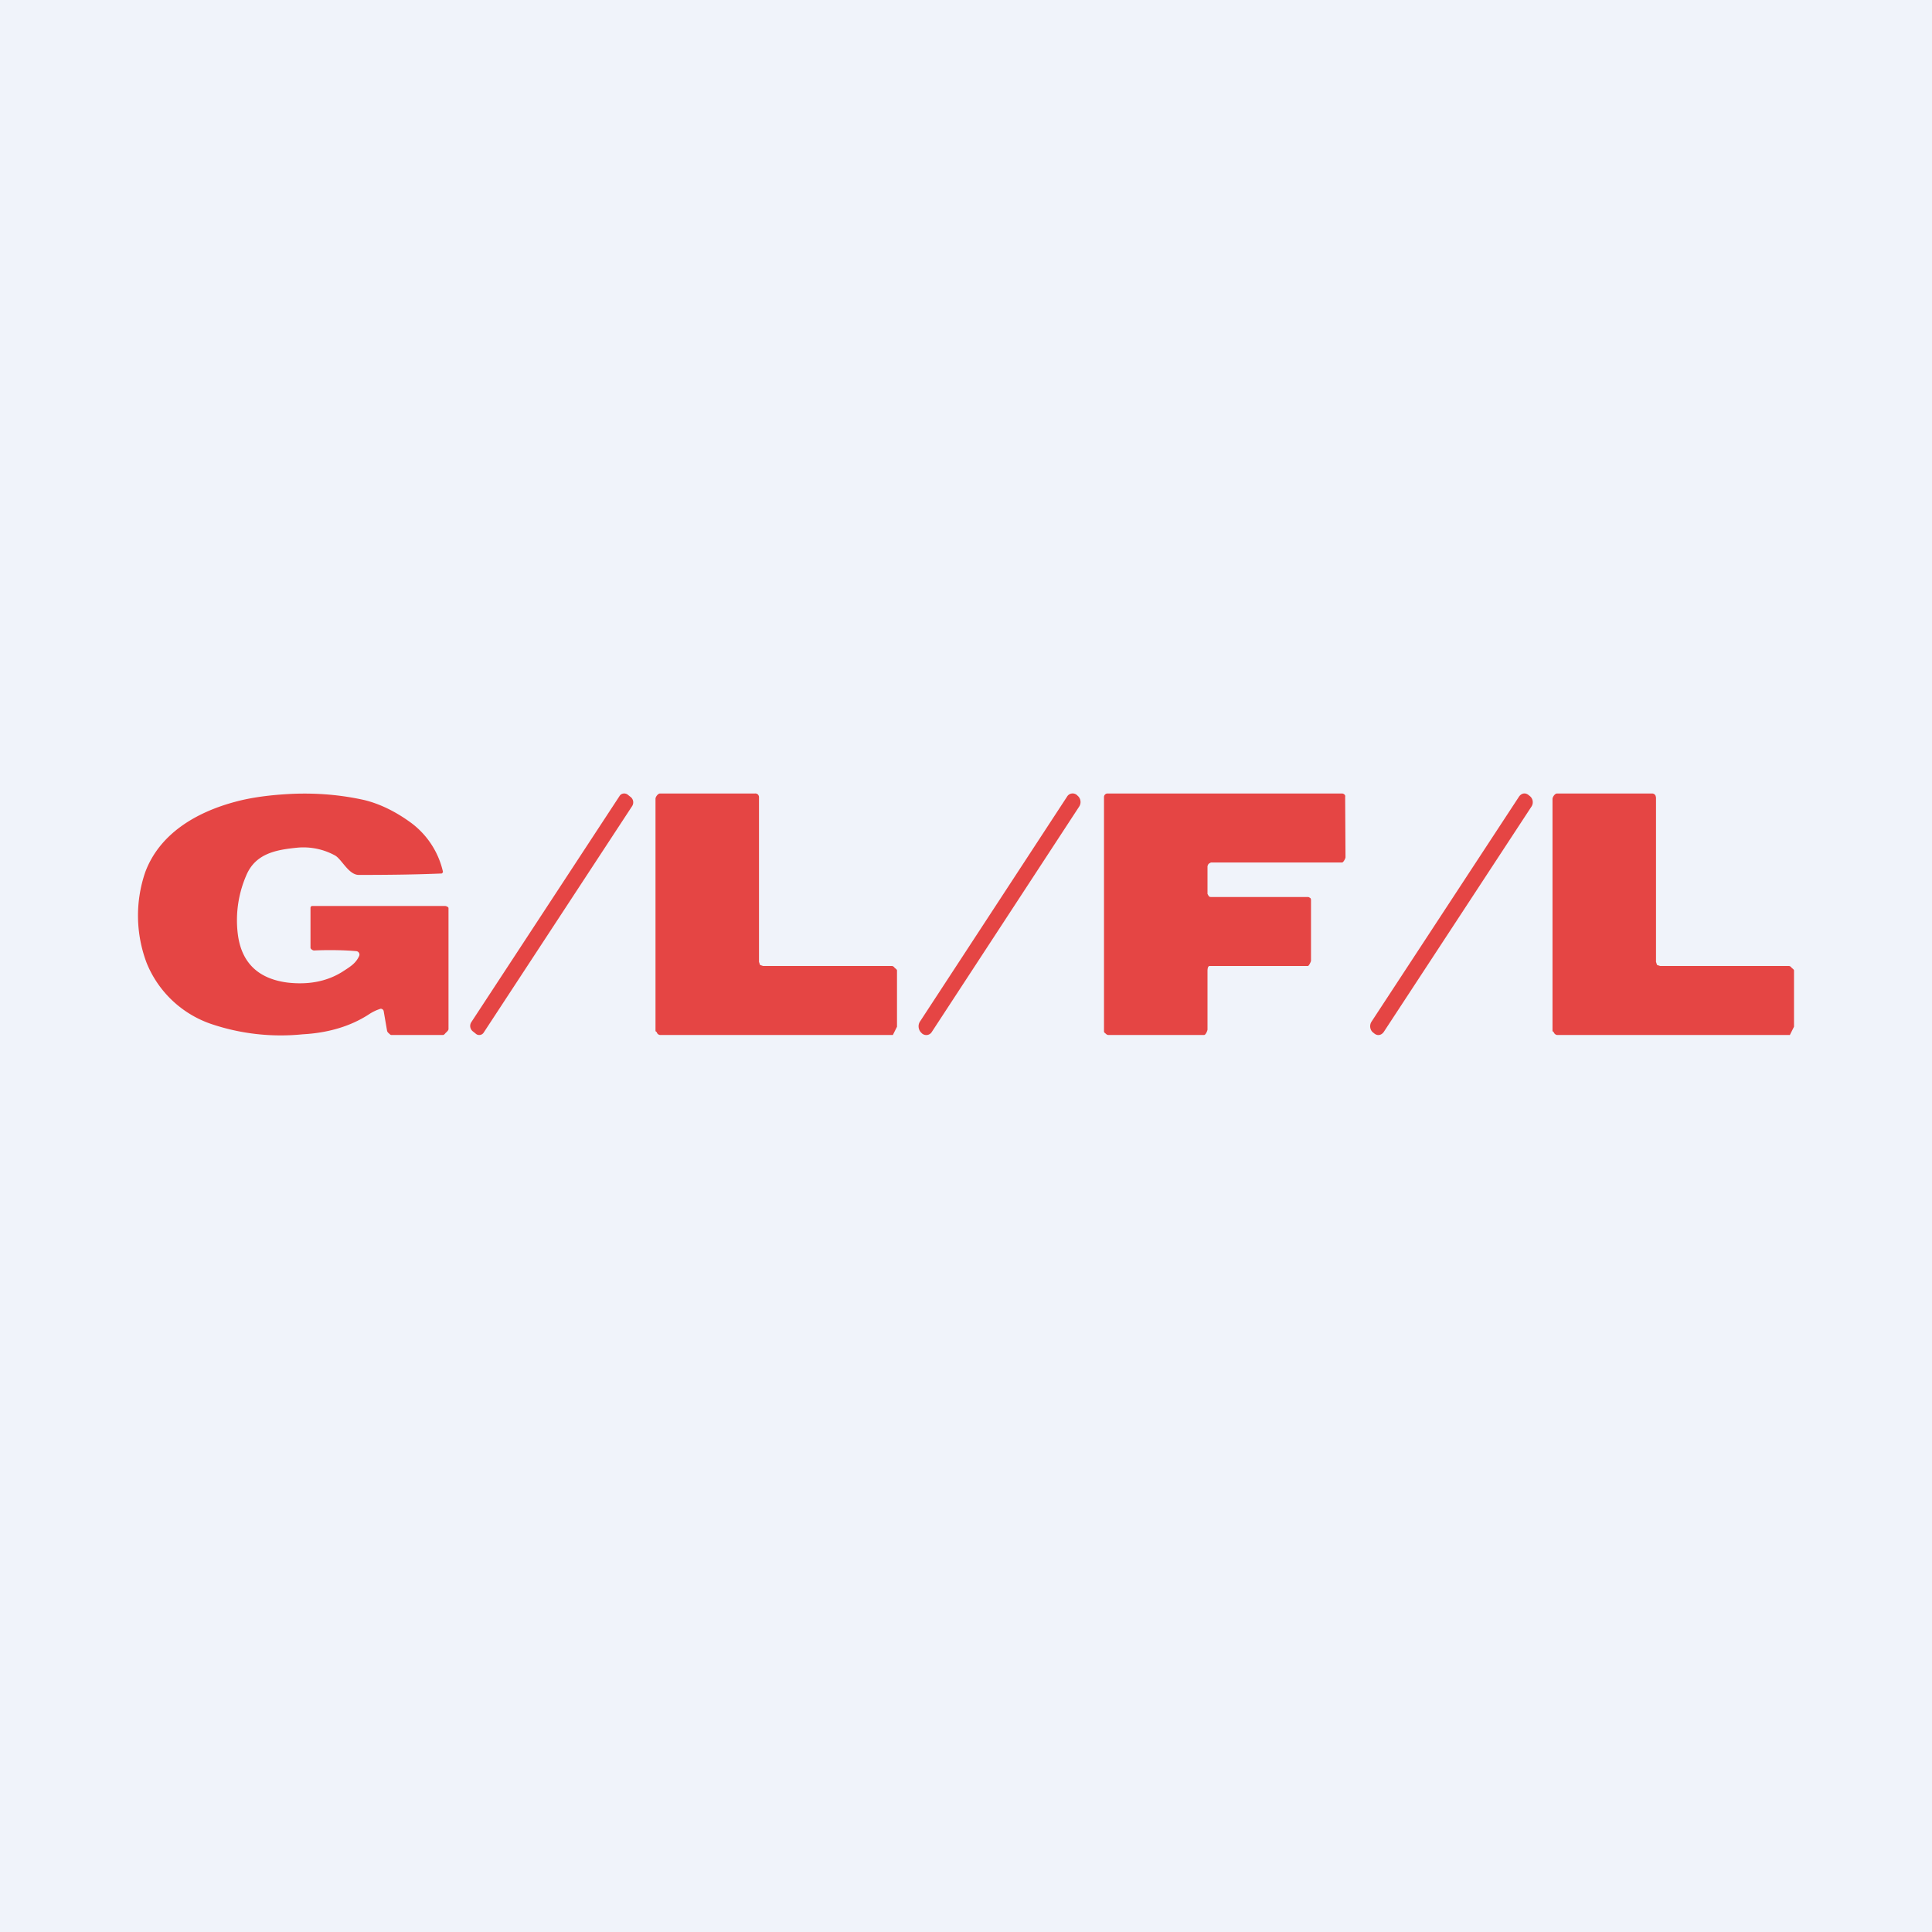 <svg width="56" height="56" viewBox="0 0 56 56" xmlns="http://www.w3.org/2000/svg"><path fill="#F0F3FA" d="M0 0h56v56H0z"/><path d="M35.1 26h2.81c.03 0 .05.02.07.03.02.02.02.05.02.07v1.75c0 .02-.06.15-.09.15h-2.85c-.05 0-.06.09-.06.14v1.7c0 .03-.05.16-.1.16h-2.77a.1.1 0 0 1-.07-.03c-.02-.02-.06-.04-.06-.07v-6.8a.1.1 0 0 1 .03-.07.1.1 0 0 1 .06-.03h6.81a.1.1 0 0 1 .09.06.1.1 0 0 1 0 .04l.01 1.75c0 .03-.06.15-.1.15h-3.8l-.04.02a.1.1 0 0 0-.05.06.1.1 0 0 0-.01.03v.8l.04.07a.1.1 0 0 0 .07.02ZM11.03 29.24a1.3 1.3 0 0 0-.35.17c-.53.34-1.17.53-1.91.57a6.3 6.3 0 0 1-2.65-.3 3.1 3.1 0 0 1-1.87-1.77 3.88 3.88 0 0 1-.04-2.63c.41-1.1 1.45-1.73 2.61-2.04.48-.13 1.03-.2 1.65-.23.72-.03 1.42.03 2.09.18.41.1.85.3 1.3.62a2.44 2.44 0 0 1 .98 1.46.07.07 0 0 1-.04.05h-.03c-.72.03-1.5.04-2.37.04-.3 0-.5-.47-.7-.57a1.91 1.91 0 0 0-1.08-.22c-.6.06-1.21.16-1.48.8a3.27 3.27 0 0 0-.25 1.68c.1.86.6 1.32 1.44 1.43.61.07 1.14-.03 1.59-.31.23-.15.39-.24.49-.46a.1.1 0 0 0-.08-.14c-.32-.03-.8-.04-1.23-.02-.03 0-.1-.04-.1-.08v-1.15c0-.04.02-.06.06-.06h3.84c.03 0 .1.03.1.06v3.51c0 .03-.04.07-.06.09-.03.02-.06.08-.1.08h-1.5c-.02 0-.05-.03-.07-.05a.13.13 0 0 1-.05-.07l-.1-.58a.09.09 0 0 0-.1-.06ZM22.12 28h3.73c.03 0 .06.02.08.05.02.02.07.05.07.08v1.63l-.12.24h-6.73a.11.11 0 0 1-.11-.07c0-.02-.04-.03-.04-.05v-6.73c0-.05.07-.15.13-.15h2.75a.11.11 0 0 1 .09.03.12.12 0 0 1 .03.09v4.76l.03.09.09.03ZM48.12 28h3.73c.03 0 .06.02.08.05.02.02.07.05.07.08v1.63l-.12.24h-6.73a.11.11 0 0 1-.08-.03.12.12 0 0 1-.03-.04c0-.02-.04-.03-.04-.05v-6.72c0-.06.07-.16.13-.16h2.75a.11.11 0 0 1 .11.07l.01.05v4.76l.03.09.09.03ZM44.35 23.08l-.05-.04c-.09-.07-.2-.05-.27.05l-4.28 6.53c-.06.1-.04.23.04.3l.05.04c.09.07.2.05.27-.05l4.28-6.53a.23.23 0 0 0-.04-.3ZM31.23 23.06l-.02-.02c-.09-.07-.22-.05-.28.05l-4.27 6.53c-.06.1-.04.24.05.32l.02.02c.09.07.22.05.28-.05l4.27-6.53a.24.24 0 0 0-.05-.32ZM18.29 23.11l-.1-.08c-.07-.05-.18-.04-.23.04l-4.3 6.56a.2.2 0 0 0 .04.26l.1.08c.06.05.17.04.22-.04l4.3-6.56a.2.2 0 0 0-.03-.26Z" fill="#E54544"/></svg>